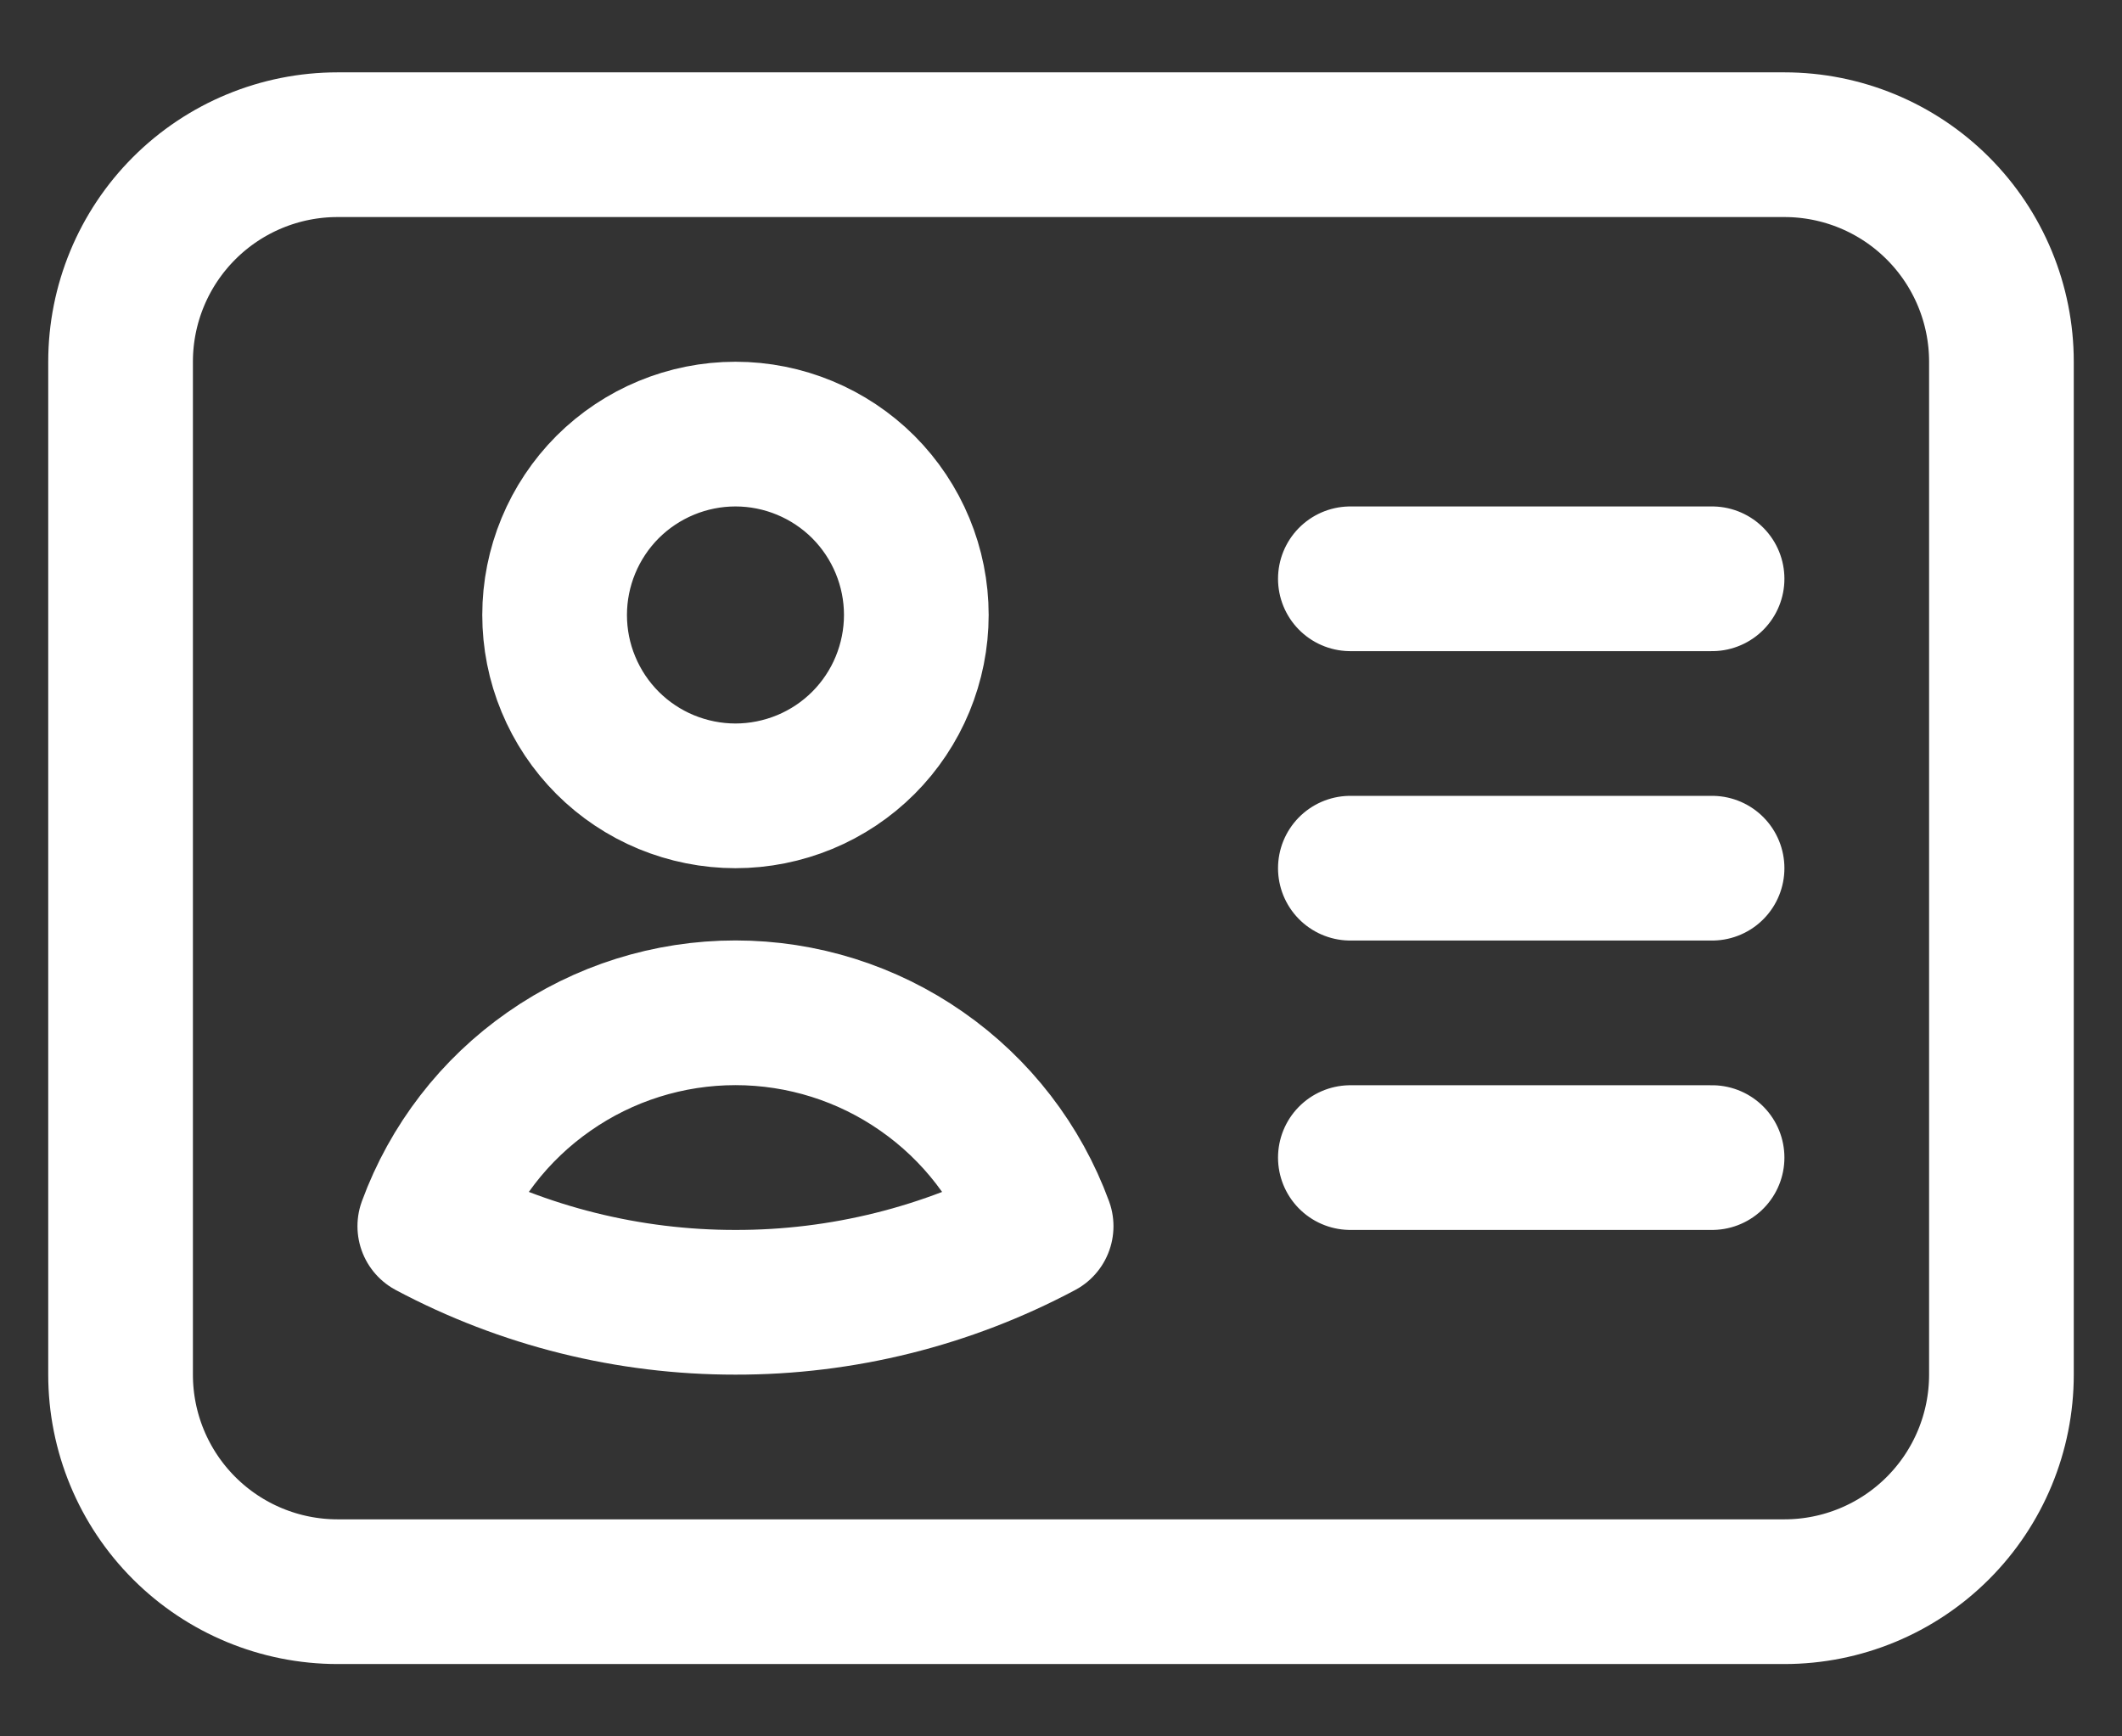 <svg width="22" height="18" viewBox="0 0 22 18" fill="none" xmlns="http://www.w3.org/2000/svg">
<rect x="0" y="0" width="22" height="18" fill="#333333" stroke="none"/>
<path d="M14 6H17.75M14 9H17.75M14 12H17.75M3.5 16.5H18.5C19.097 16.5 19.669 16.263 20.091 15.841C20.513 15.419 20.75 14.847 20.75 14.25V3.75C20.75 3.153 20.513 2.581 20.091 2.159C19.669 1.737 19.097 1.5 18.5 1.5H3.5C2.903 1.5 2.331 1.737 1.909 2.159C1.487 2.581 1.25 3.153 1.25 3.75V14.25C1.25 14.847 1.487 15.419 1.909 15.841C2.331 16.263 2.903 16.5 3.5 16.5ZM9.5 6.375C9.5 6.621 9.451 6.865 9.357 7.093C9.263 7.32 9.125 7.527 8.951 7.701C8.777 7.875 8.57 8.013 8.343 8.107C8.115 8.201 7.871 8.25 7.625 8.25C7.379 8.25 7.135 8.201 6.907 8.107C6.68 8.013 6.473 7.875 6.299 7.701C6.125 7.527 5.987 7.32 5.893 7.093C5.798 6.865 5.75 6.621 5.75 6.375C5.75 5.878 5.948 5.401 6.299 5.049C6.651 4.698 7.128 4.5 7.625 4.5C8.122 4.5 8.599 4.698 8.951 5.049C9.302 5.401 9.5 5.878 9.5 6.375ZM10.794 12.711C9.818 13.231 8.729 13.502 7.624 13.5C6.519 13.501 5.431 13.23 4.456 12.711C4.694 12.062 5.126 11.502 5.693 11.107C6.259 10.711 6.934 10.499 7.625 10.499C8.316 10.499 8.991 10.711 9.557 11.107C10.124 11.502 10.556 12.062 10.794 12.711Z" stroke="white" stroke-width="1.5" stroke-linecap="round" stroke-linejoin="round"/>
</svg>
